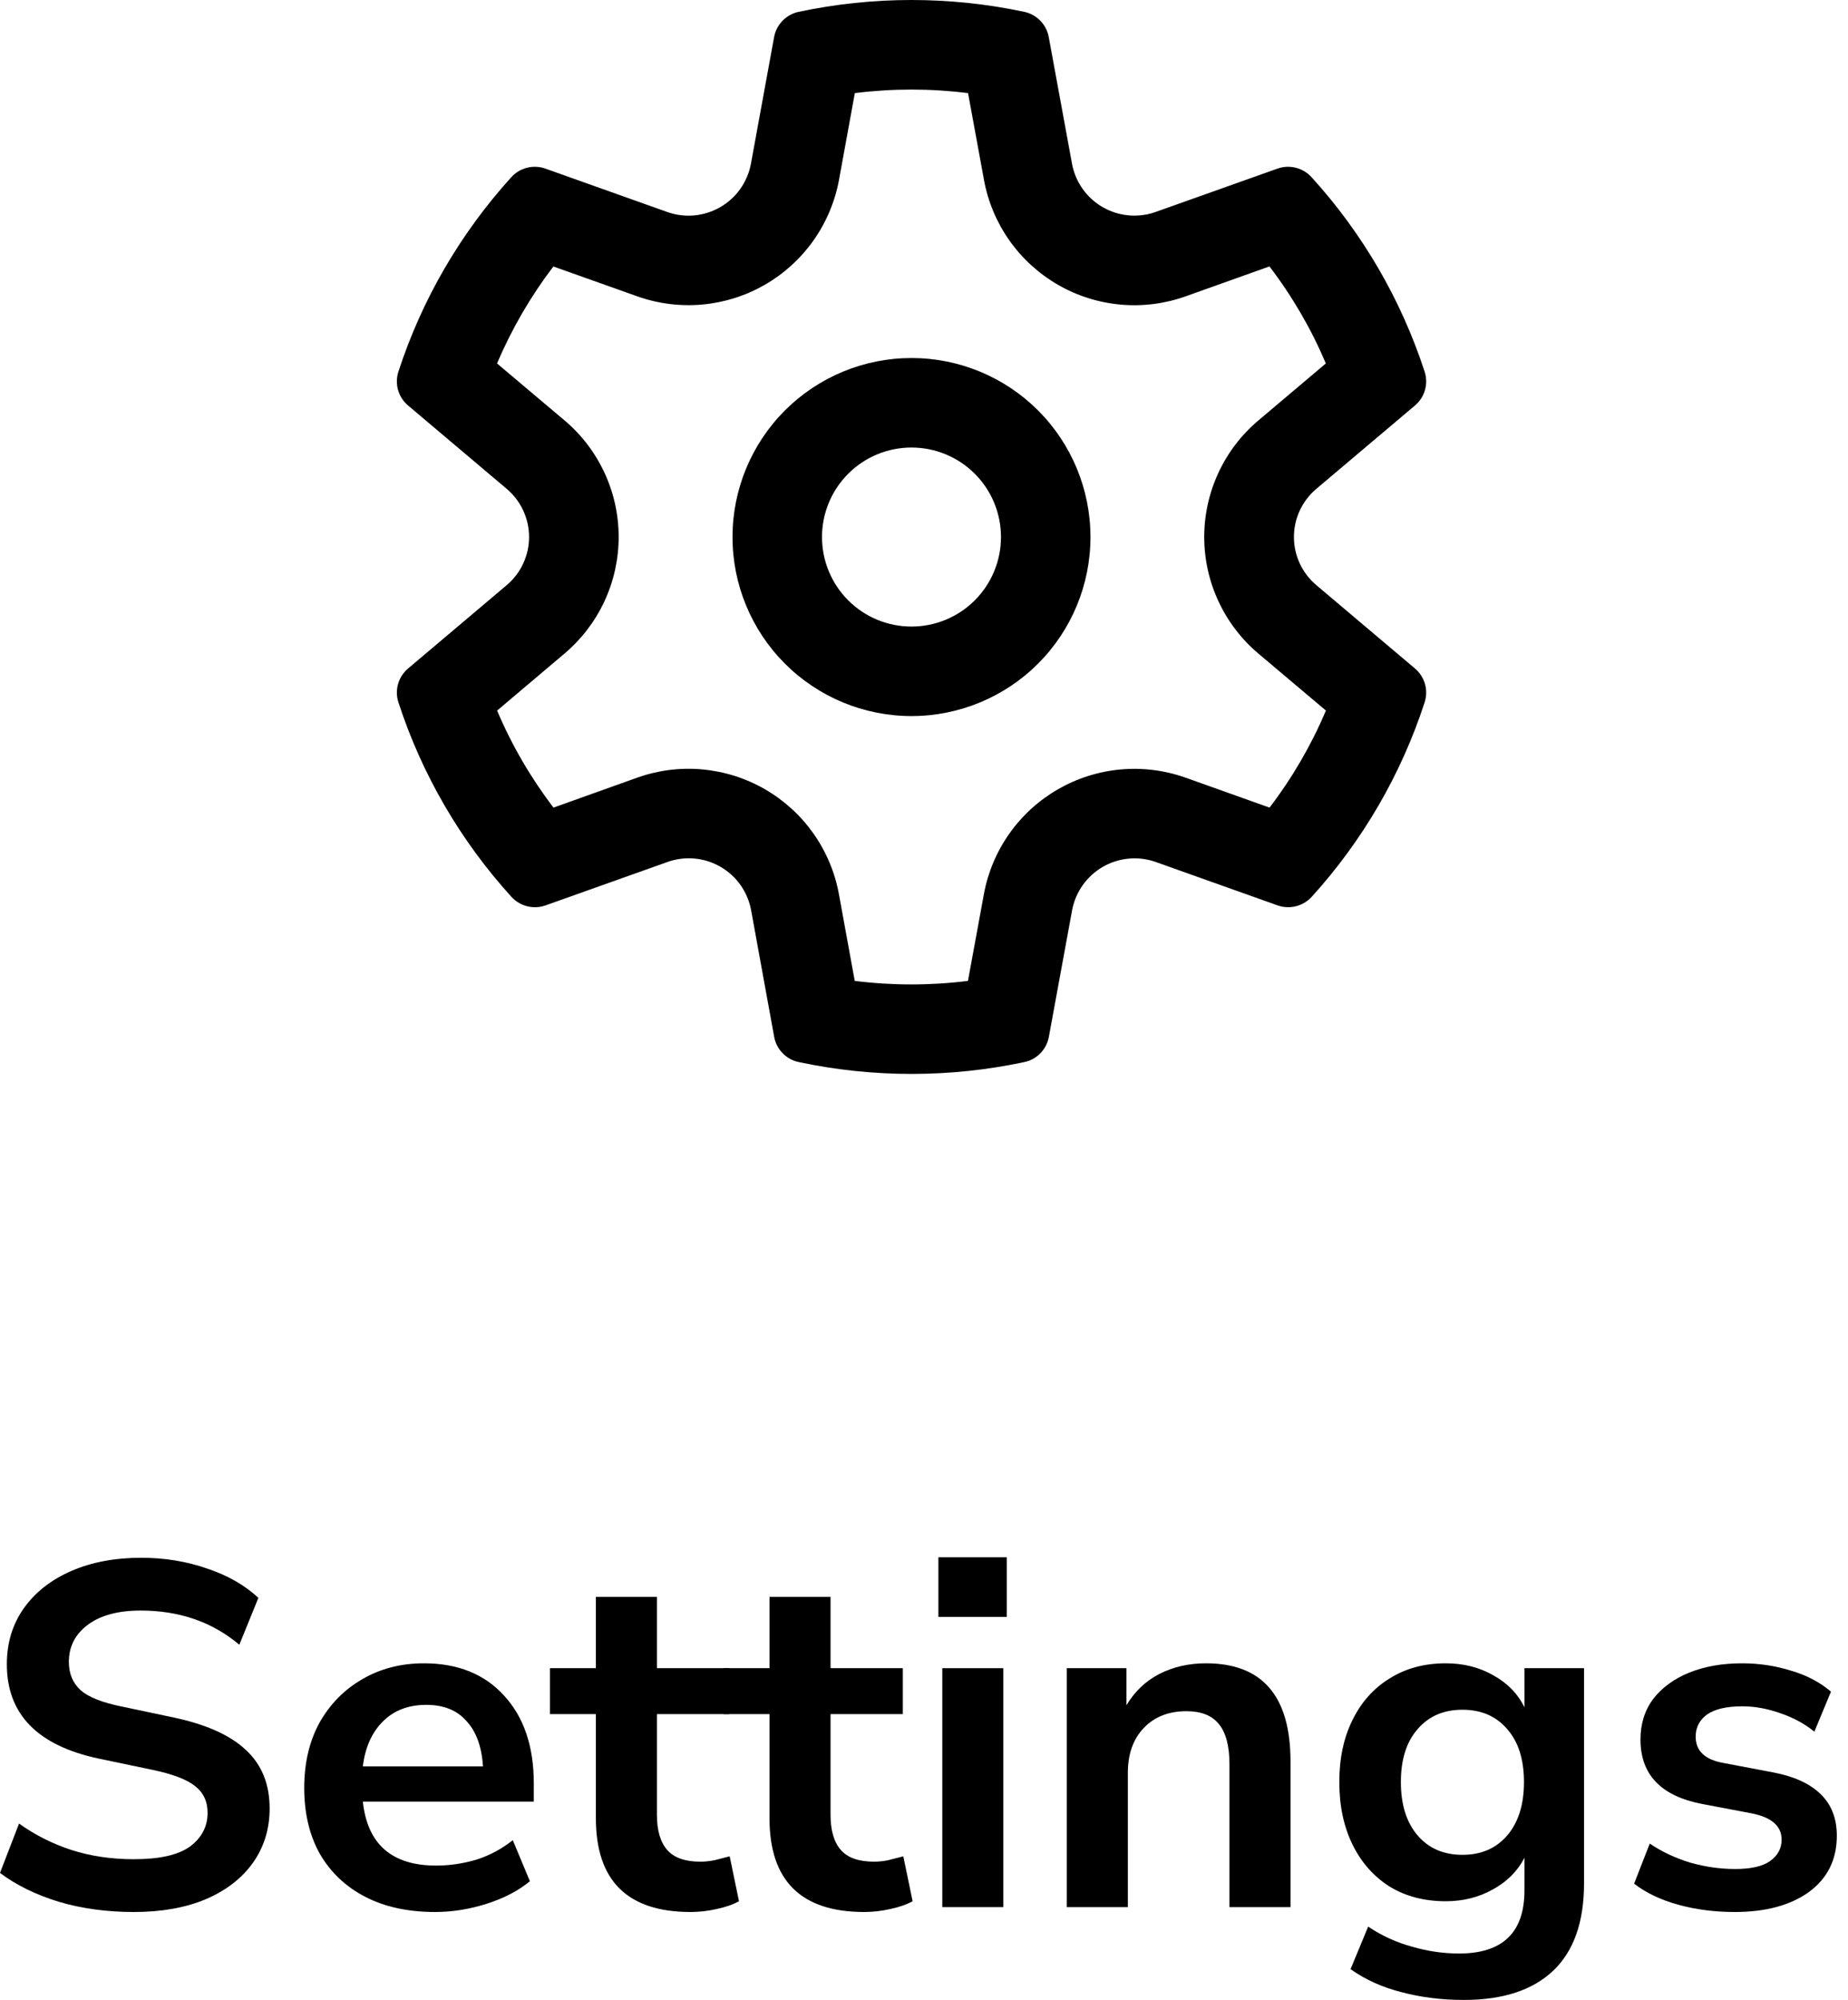 <svg width="61" height="66" viewBox="0 0 61 66" fill="none" xmlns="http://www.w3.org/2000/svg">
<path d="M4.418 63.098C3.526 63.098 2.698 62.985 1.935 62.759C1.172 62.523 0.527 62.206 0 61.808L0.629 60.179C1.155 60.556 1.731 60.846 2.354 61.05C2.988 61.254 3.676 61.356 4.418 61.356C5.267 61.356 5.885 61.217 6.272 60.937C6.659 60.647 6.852 60.276 6.852 59.825C6.852 59.449 6.713 59.153 6.433 58.938C6.164 58.723 5.697 58.546 5.03 58.406L3.257 58.035C1.236 57.605 0.226 56.568 0.226 54.923C0.226 54.214 0.414 53.596 0.79 53.069C1.166 52.542 1.688 52.134 2.354 51.844C3.02 51.554 3.789 51.408 4.66 51.408C5.433 51.408 6.159 51.527 6.836 51.763C7.513 51.989 8.078 52.311 8.529 52.731L7.9 54.278C7.008 53.526 5.923 53.15 4.643 53.15C3.902 53.15 3.321 53.306 2.902 53.617C2.483 53.929 2.273 54.337 2.273 54.843C2.273 55.23 2.402 55.541 2.66 55.778C2.918 56.004 3.359 56.181 3.982 56.31L5.74 56.681C6.804 56.907 7.594 57.261 8.11 57.745C8.637 58.229 8.9 58.873 8.9 59.68C8.9 60.357 8.717 60.953 8.352 61.469C7.986 61.985 7.465 62.388 6.788 62.678C6.121 62.958 5.331 63.098 4.418 63.098Z" fill="black"/>
<path d="M14.363 63.098C13.471 63.098 12.703 62.931 12.058 62.598C11.413 62.265 10.913 61.792 10.558 61.179C10.214 60.566 10.042 59.841 10.042 59.002C10.042 58.186 10.209 57.471 10.542 56.858C10.886 56.245 11.354 55.767 11.945 55.423C12.547 55.068 13.229 54.891 13.993 54.891C15.111 54.891 15.992 55.246 16.637 55.955C17.292 56.665 17.62 57.632 17.62 58.857V59.454H11.977C12.128 60.862 12.934 61.566 14.396 61.566C14.836 61.566 15.277 61.502 15.718 61.373C16.159 61.233 16.561 61.018 16.927 60.728L17.491 62.082C17.115 62.394 16.642 62.641 16.073 62.824C15.503 63.006 14.933 63.098 14.363 63.098ZM14.073 56.262C13.482 56.262 13.004 56.444 12.638 56.81C12.273 57.175 12.052 57.67 11.977 58.293H15.944C15.9 57.637 15.718 57.138 15.395 56.794C15.084 56.439 14.643 56.262 14.073 56.262Z" fill="black"/>
<path d="M22.796 63.098C20.711 63.098 19.669 62.066 19.669 60.002V56.568H18.153V55.052H19.669V52.698H21.684V55.052H24.07V56.568H21.684V59.889C21.684 60.405 21.797 60.792 22.023 61.05C22.248 61.308 22.614 61.437 23.119 61.437C23.269 61.437 23.425 61.421 23.587 61.389C23.748 61.346 23.914 61.303 24.086 61.26L24.393 62.743C24.199 62.85 23.952 62.937 23.651 63.001C23.361 63.066 23.076 63.098 22.796 63.098Z" fill="black"/>
<path d="M28.528 63.098C26.442 63.098 25.4 62.066 25.4 60.002V56.568H23.884V55.052H25.4V52.698H27.415V55.052H29.801V56.568H27.415V59.889C27.415 60.405 27.528 60.792 27.754 61.05C27.98 61.308 28.345 61.437 28.85 61.437C29.001 61.437 29.157 61.421 29.318 61.389C29.479 61.346 29.646 61.303 29.817 61.26L30.124 62.743C29.93 62.85 29.683 62.937 29.382 63.001C29.092 63.066 28.807 63.098 28.528 63.098Z" fill="black"/>
<path d="M30.975 53.359V51.392H33.232V53.359H30.975ZM31.104 62.937V55.052H33.119V62.937H31.104Z" fill="black"/>
<path d="M35.214 62.937V55.052H37.181V56.278C37.449 55.826 37.809 55.482 38.261 55.246C38.723 55.009 39.239 54.891 39.809 54.891C41.668 54.891 42.598 55.971 42.598 58.132V62.937H40.583V58.229C40.583 57.616 40.464 57.17 40.228 56.89C40.002 56.611 39.647 56.471 39.164 56.471C38.572 56.471 38.099 56.659 37.745 57.035C37.401 57.401 37.229 57.89 37.229 58.503V62.937H35.214Z" fill="black"/>
<path d="M48.321 66C47.59 66 46.902 65.914 46.257 65.742C45.623 65.581 45.064 65.328 44.58 64.984L45.161 63.581C45.612 63.882 46.096 64.103 46.612 64.243C47.128 64.393 47.644 64.468 48.16 64.468C49.6 64.468 50.32 63.775 50.32 62.388V61.308C50.094 61.749 49.745 62.098 49.272 62.356C48.81 62.614 48.294 62.743 47.724 62.743C47.015 62.743 46.397 62.582 45.87 62.259C45.343 61.926 44.935 61.464 44.645 60.873C44.355 60.282 44.209 59.594 44.209 58.809C44.209 58.024 44.355 57.342 44.645 56.761C44.935 56.17 45.343 55.713 45.87 55.391C46.397 55.058 47.015 54.891 47.724 54.891C48.316 54.891 48.842 55.025 49.304 55.294C49.767 55.552 50.105 55.901 50.32 56.342V55.052H52.287V62.147C52.287 63.426 51.949 64.388 51.272 65.032C50.594 65.677 49.611 66 48.321 66ZM48.273 61.211C48.896 61.211 49.39 60.996 49.756 60.566C50.121 60.136 50.304 59.551 50.304 58.809C50.304 58.067 50.121 57.487 49.756 57.068C49.39 56.638 48.896 56.423 48.273 56.423C47.649 56.423 47.155 56.638 46.789 57.068C46.424 57.487 46.241 58.067 46.241 58.809C46.241 59.551 46.424 60.136 46.789 60.566C47.155 60.996 47.649 61.211 48.273 61.211Z" fill="black"/>
<path d="M57.261 63.098C56.595 63.098 55.972 63.017 55.391 62.856C54.811 62.695 54.327 62.464 53.94 62.163L54.456 60.84C54.854 61.109 55.3 61.319 55.794 61.469C56.289 61.609 56.783 61.679 57.278 61.679C57.794 61.679 58.175 61.593 58.422 61.421C58.68 61.238 58.809 61.002 58.809 60.712C58.809 60.26 58.476 59.97 57.81 59.841L56.197 59.535C54.832 59.277 54.15 58.567 54.15 57.406C54.15 56.89 54.289 56.444 54.569 56.068C54.859 55.692 55.257 55.402 55.762 55.197C56.267 54.993 56.848 54.891 57.503 54.891C58.062 54.891 58.6 54.972 59.116 55.133C59.632 55.283 60.072 55.514 60.438 55.826L59.889 57.148C59.578 56.89 59.202 56.686 58.761 56.536C58.331 56.385 57.917 56.31 57.519 56.31C56.993 56.31 56.6 56.401 56.342 56.584C56.095 56.767 55.972 57.009 55.972 57.31C55.972 57.782 56.278 58.073 56.891 58.18L58.503 58.486C59.202 58.615 59.728 58.852 60.083 59.196C60.448 59.54 60.631 60.002 60.631 60.583C60.631 61.367 60.325 61.985 59.712 62.437C59.099 62.877 58.283 63.098 57.261 63.098Z" fill="black"/>
<path d="M30.087 11.815C28.52 11.815 27.017 12.437 25.909 13.545C24.801 14.653 24.179 16.156 24.179 17.723C24.179 19.29 24.801 20.793 25.909 21.901C27.017 23.009 28.52 23.631 30.087 23.631C31.654 23.631 33.157 23.009 34.265 21.901C35.373 20.793 35.995 19.29 35.995 17.723C35.995 16.156 35.373 14.653 34.265 13.545C33.157 12.437 31.654 11.815 30.087 11.815ZM27.133 17.723C27.133 16.939 27.444 16.188 27.998 15.634C28.552 15.08 29.303 14.769 30.087 14.769C30.87 14.769 31.622 15.08 32.176 15.634C32.73 16.188 33.041 16.939 33.041 17.723C33.041 18.506 32.73 19.258 32.176 19.812C31.622 20.366 30.87 20.677 30.087 20.677C29.303 20.677 28.552 20.366 27.998 19.812C27.444 19.258 27.133 18.506 27.133 17.723Z" fill="black"/>
<path d="M37.82 7.081C37.276 7.181 36.713 7.061 36.257 6.747C35.801 6.433 35.487 5.951 35.386 5.406L34.618 1.223C34.581 1.019 34.483 0.832 34.339 0.683C34.194 0.535 34.008 0.433 33.806 0.39C31.353 -0.13 28.818 -0.13 26.364 0.39C26.162 0.433 25.976 0.535 25.832 0.683C25.687 0.832 25.59 1.019 25.552 1.223L24.787 5.406C24.731 5.704 24.611 5.986 24.436 6.234C24.261 6.481 24.034 6.687 23.771 6.838C23.508 6.989 23.216 7.081 22.914 7.109C22.612 7.136 22.308 7.097 22.022 6.995L18.007 5.566C17.813 5.496 17.602 5.485 17.401 5.535C17.2 5.585 17.018 5.693 16.879 5.846C15.198 7.699 13.925 9.885 13.151 12.265C13.087 12.462 13.083 12.674 13.14 12.873C13.197 13.072 13.312 13.249 13.47 13.382L16.725 16.132C16.957 16.328 17.143 16.571 17.27 16.846C17.398 17.12 17.464 17.419 17.464 17.722C17.464 18.024 17.398 18.323 17.27 18.598C17.143 18.872 16.957 19.116 16.725 19.311L13.47 22.061C13.312 22.195 13.197 22.372 13.14 22.571C13.083 22.77 13.087 22.981 13.151 23.178C13.926 25.558 15.198 27.745 16.882 29.597C17.021 29.75 17.203 29.858 17.404 29.908C17.605 29.958 17.816 29.948 18.01 29.878L22.028 28.448C22.313 28.345 22.618 28.306 22.92 28.333C23.222 28.359 23.515 28.451 23.778 28.603C24.041 28.754 24.268 28.96 24.444 29.208C24.619 29.456 24.738 29.739 24.793 30.037L25.555 34.22C25.632 34.634 25.954 34.965 26.367 35.05C28.822 35.571 31.358 35.571 33.812 35.05C34.014 35.008 34.198 34.906 34.343 34.758C34.486 34.61 34.584 34.423 34.621 34.22L35.389 30.037C35.445 29.739 35.565 29.457 35.74 29.21C35.916 28.963 36.143 28.756 36.406 28.605C36.668 28.454 36.961 28.362 37.263 28.335C37.565 28.308 37.869 28.346 38.154 28.448L42.169 29.878C42.568 30.02 43.014 29.907 43.297 29.597C44.978 27.745 46.251 25.559 47.025 23.178C47.089 22.981 47.093 22.77 47.036 22.571C46.979 22.372 46.864 22.195 46.706 22.061L43.451 19.311C43.219 19.116 43.033 18.873 42.905 18.598C42.777 18.324 42.711 18.025 42.711 17.722C42.711 17.419 42.777 17.12 42.905 16.845C43.033 16.571 43.219 16.327 43.451 16.132L46.706 13.382C46.864 13.249 46.979 13.072 47.036 12.873C47.093 12.674 47.089 12.462 47.025 12.265C46.249 9.886 44.977 7.698 43.291 5.846C43.152 5.693 42.97 5.585 42.77 5.535C42.569 5.485 42.358 5.496 42.163 5.566L38.145 6.995C38.039 7.034 37.929 7.063 37.818 7.084L37.82 7.081ZM18.264 8.794L21.032 9.778C21.721 10.023 22.455 10.116 23.183 10.05C23.911 9.984 24.616 9.761 25.25 9.396C25.883 9.03 26.43 8.532 26.852 7.935C27.273 7.338 27.561 6.657 27.694 5.938L28.217 3.072C29.457 2.917 30.713 2.917 31.954 3.072L32.48 5.938C32.611 6.657 32.898 7.339 33.32 7.937C33.742 8.534 34.288 9.033 34.922 9.398C35.556 9.764 36.261 9.987 36.99 10.052C37.718 10.118 38.452 10.024 39.141 9.778L41.903 8.792C42.656 9.778 43.282 10.854 43.764 11.994L41.537 13.876C40.977 14.348 40.527 14.937 40.219 15.601C39.91 16.266 39.75 16.989 39.75 17.722C39.75 18.454 39.91 19.178 40.219 19.842C40.527 20.506 40.977 21.095 41.537 21.568L43.767 23.45C43.284 24.591 42.658 25.667 41.906 26.652L39.138 25.665C38.449 25.42 37.715 25.327 36.987 25.393C36.259 25.459 35.554 25.683 34.921 26.048C34.288 26.413 33.741 26.911 33.319 27.508C32.897 28.105 32.609 28.787 32.477 29.506L31.951 32.371C30.71 32.526 29.455 32.526 28.214 32.371L27.691 29.506C27.559 28.786 27.272 28.104 26.85 27.506C26.428 26.909 25.882 26.41 25.248 26.045C24.614 25.68 23.909 25.457 23.181 25.391C22.452 25.325 21.718 25.419 21.029 25.665L18.27 26.652C17.518 25.667 16.892 24.591 16.409 23.45L18.637 21.565C19.196 21.092 19.645 20.504 19.953 19.84C20.262 19.176 20.421 18.452 20.421 17.72C20.421 16.988 20.262 16.265 19.953 15.601C19.645 14.937 19.196 14.348 18.637 13.876L16.406 11.994C16.891 10.854 17.517 9.778 18.267 8.792L18.264 8.794Z" fill="black"/>
</svg>
